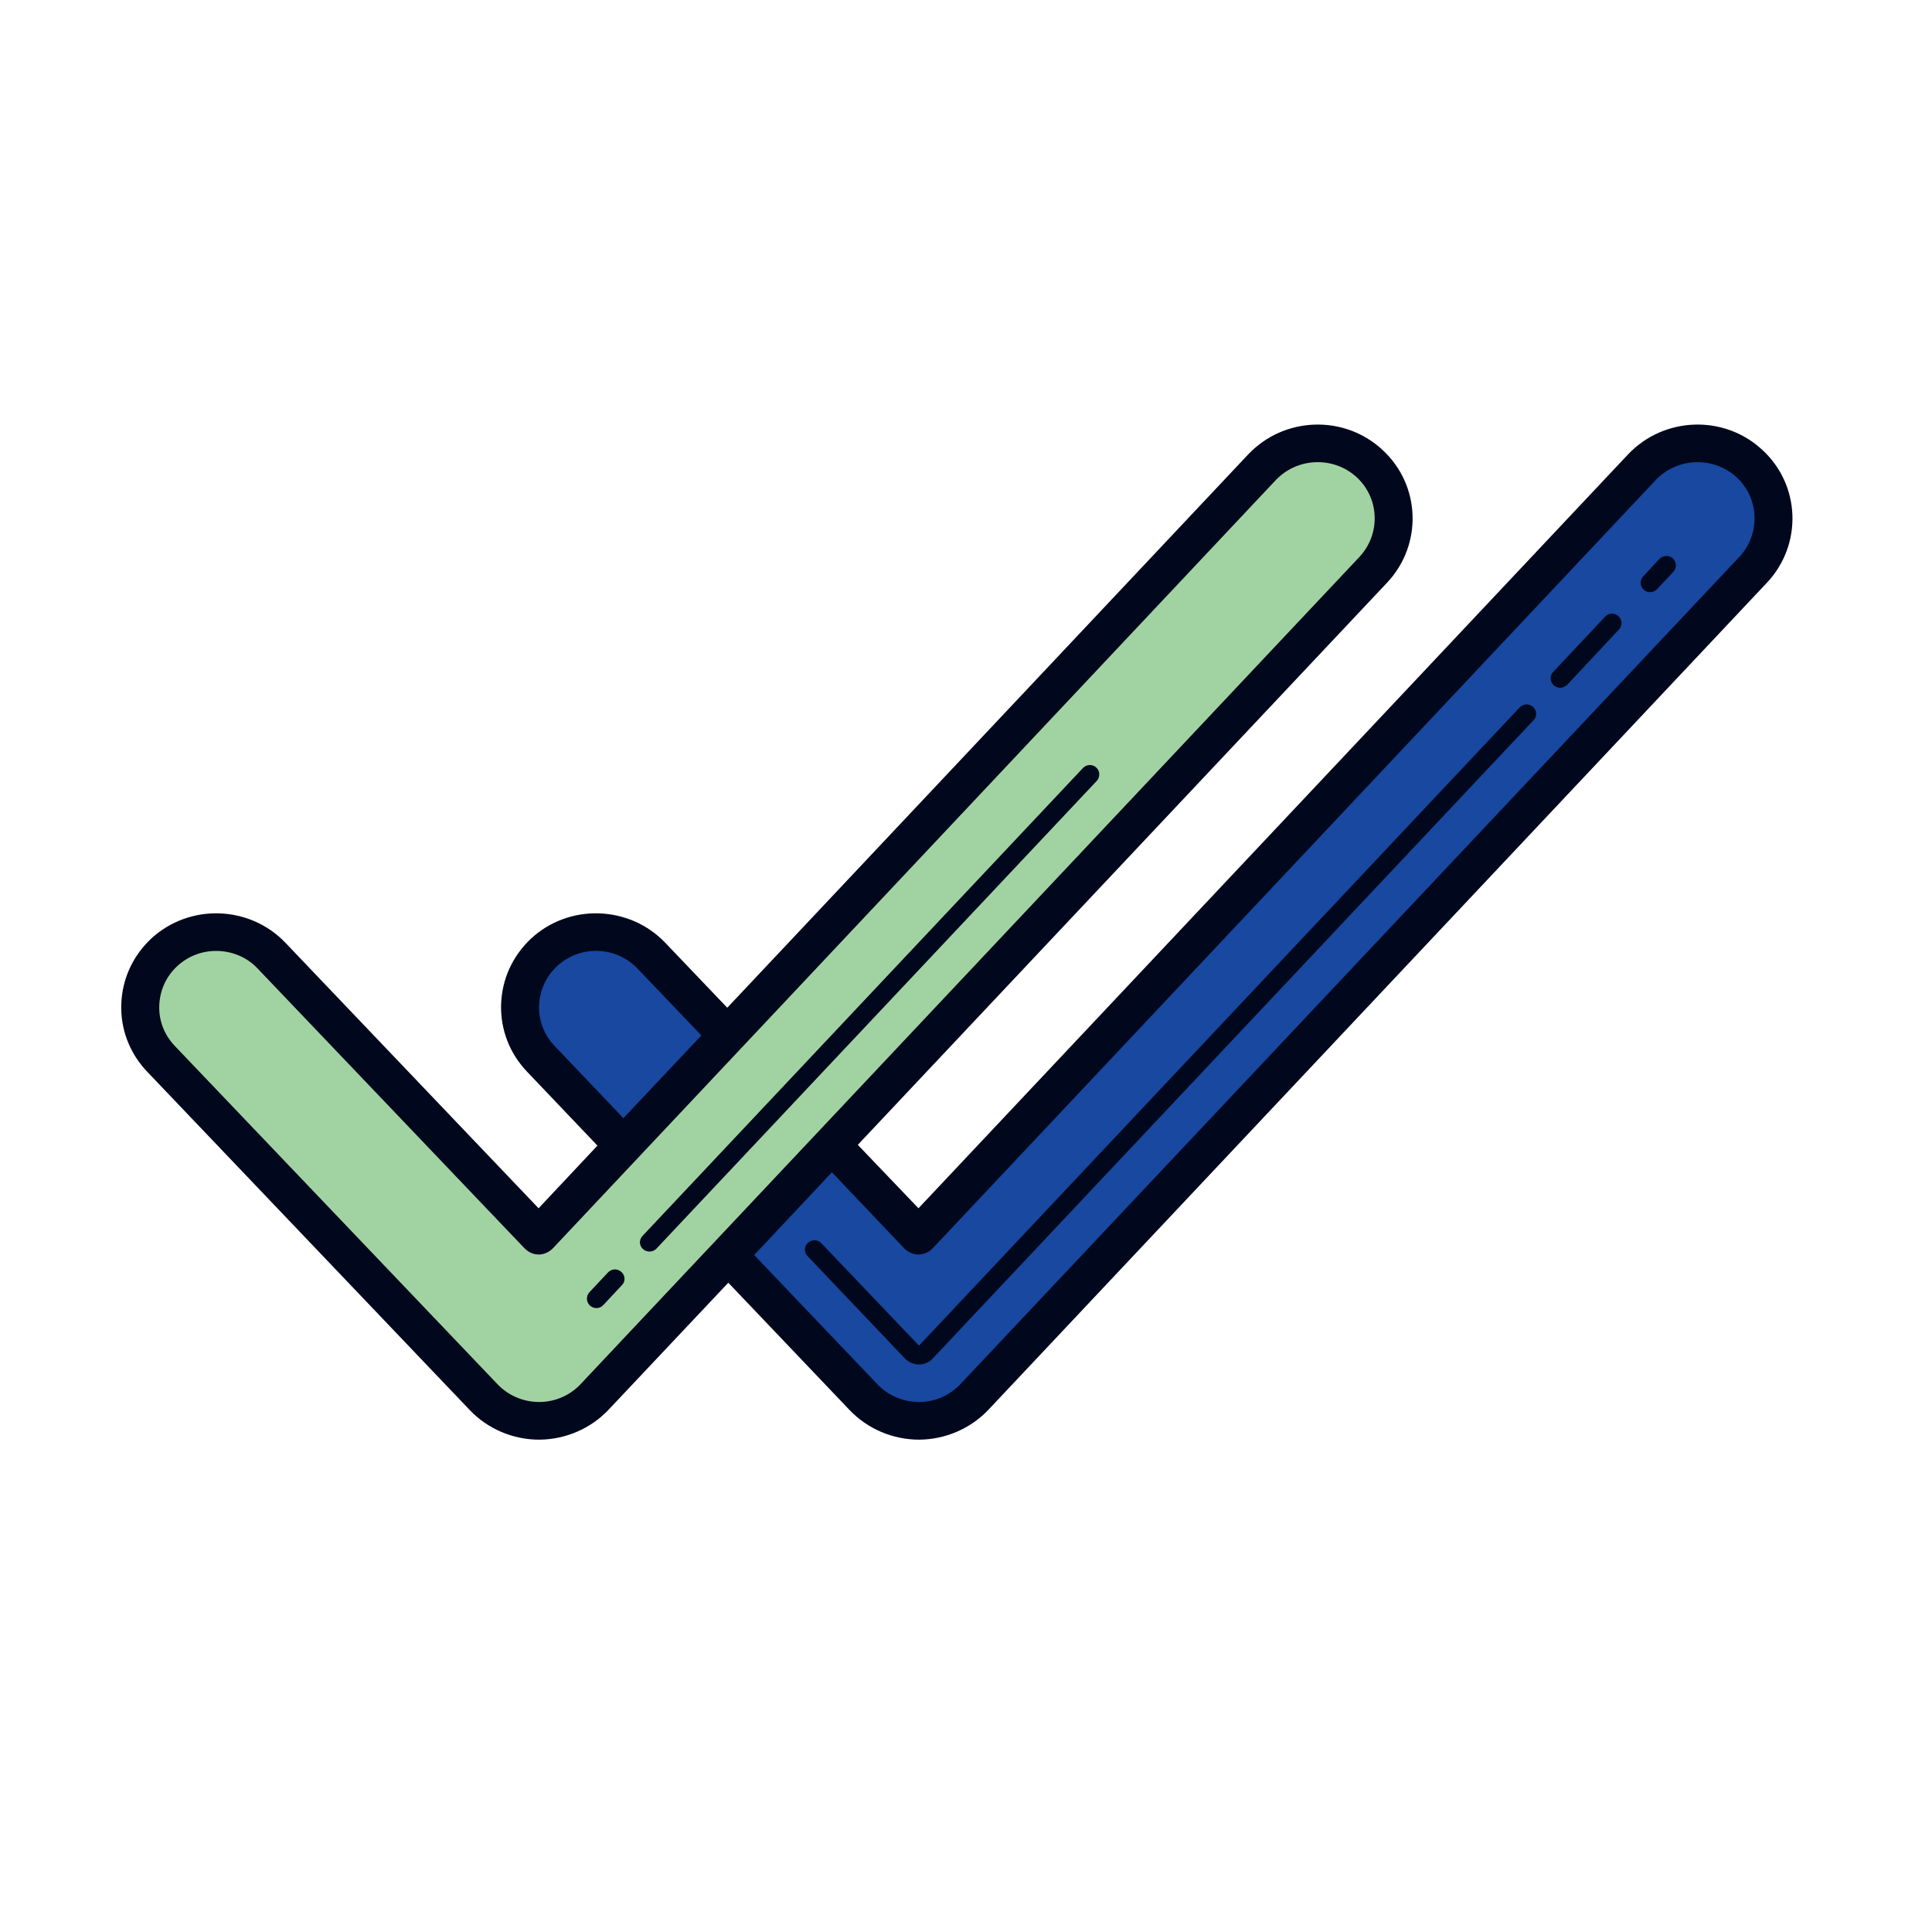 <svg xmlns="http://www.w3.org/2000/svg" xmlns:xlink="http://www.w3.org/1999/xlink" width="18" zoomAndPan="magnify" viewBox="0 0 30 30" height="18" preserveAspectRatio="xMidYMid meet" version="1.0"><defs><clipPath id="id1"><path d="M 8 6.414 L 28 6.414 L 28 22.383 L 8 22.383 Z M 8 6.414 " clip-rule="nonzero"/></clipPath><clipPath id="id2"><path d="M 2 6.414 L 22 6.414 L 22 22.383 L 2 22.383 Z M 2 6.414 " clip-rule="nonzero"/></clipPath><clipPath id="id3"><path d="M 1.883 6.414 L 28 6.414 L 28 22.383 L 1.883 22.383 Z M 1.883 6.414 " clip-rule="nonzero"/></clipPath></defs><g clip-path="url(#id1)"><path fill="#1848a0" d="M 14.27 22.062 C 13.945 22.062 13.633 21.93 13.41 21.695 L 8.398 16.441 C 7.949 15.973 7.973 15.234 8.445 14.793 C 8.918 14.348 9.664 14.371 10.113 14.84 L 14.262 19.188 L 25.496 7.254 C 25.941 6.781 26.688 6.758 27.164 7.195 C 27.641 7.637 27.668 8.375 27.223 8.848 L 15.133 21.691 C 14.91 21.926 14.598 22.062 14.273 22.062 C 14.27 22.062 14.27 22.062 14.27 22.062 Z M 14.27 22.062 " fill-opacity="1" fill-rule="nonzero"/></g><g clip-path="url(#id2)"><path stroke-linecap="round" transform="matrix(0.295, 0, 0, 0.292, 0.113, 0.461)" fill="none" stroke-linejoin="round" d="M 10.996 52.001 L 28.003 69.999 L 68.998 26.001 " stroke="#a1d3a2" stroke-width="8" stroke-opacity="1" stroke-miterlimit="10"/></g><path fill="#01081d" d="M 24.227 10.68 C 24.191 10.68 24.156 10.664 24.125 10.641 C 24.066 10.582 24.062 10.492 24.117 10.434 L 24.926 9.574 C 24.98 9.516 25.074 9.512 25.133 9.57 C 25.191 9.625 25.195 9.715 25.141 9.773 L 24.336 10.633 C 24.305 10.66 24.266 10.68 24.227 10.68 Z M 25.621 9.195 C 25.586 9.195 25.551 9.184 25.523 9.156 C 25.461 9.102 25.461 9.008 25.516 8.949 L 25.766 8.68 C 25.824 8.621 25.918 8.617 25.977 8.672 C 26.035 8.73 26.039 8.82 25.984 8.879 L 25.73 9.148 C 25.703 9.18 25.66 9.195 25.621 9.195 Z M 23.598 10.984 L 14.27 20.895 L 12.754 19.305 C 12.699 19.246 12.605 19.242 12.543 19.301 C 12.484 19.355 12.484 19.445 12.539 19.504 L 14.051 21.094 C 14.109 21.152 14.188 21.188 14.27 21.188 C 14.348 21.188 14.426 21.156 14.484 21.094 L 23.812 11.184 C 23.871 11.125 23.867 11.035 23.805 10.977 C 23.746 10.922 23.652 10.926 23.598 10.984 Z M 23.598 10.984 " fill-opacity="1" fill-rule="nonzero"/><g clip-path="url(#id3)"><path fill="#01081d" d="M 27.363 6.984 C 26.77 6.434 25.836 6.469 25.281 7.055 L 14.262 18.762 L 13.32 17.777 L 21.539 9.047 C 22.094 8.457 22.062 7.531 21.465 6.984 C 20.871 6.434 19.938 6.469 19.383 7.055 L 11.293 15.648 L 10.328 14.637 C 9.77 14.055 8.832 14.027 8.242 14.578 C 7.957 14.848 7.793 15.207 7.781 15.598 C 7.77 15.988 7.914 16.359 8.184 16.641 L 9.277 17.789 L 8.363 18.762 L 4.43 14.637 C 3.871 14.055 2.938 14.027 2.344 14.578 C 2.059 14.848 1.895 15.207 1.883 15.598 C 1.871 15.988 2.016 16.359 2.285 16.641 L 7.297 21.898 C 7.574 22.188 7.965 22.355 8.371 22.355 C 8.371 22.355 8.375 22.355 8.375 22.355 C 8.781 22.352 9.172 22.184 9.449 21.891 L 11.309 19.918 L 13.195 21.898 C 13.473 22.188 13.863 22.355 14.273 22.355 C 14.68 22.352 15.07 22.184 15.348 21.891 L 27.438 9.047 C 27.992 8.457 27.961 7.531 27.363 6.984 Z M 8.613 16.242 C 8.449 16.07 8.363 15.848 8.371 15.617 C 8.379 15.383 8.477 15.164 8.648 15.004 C 9.004 14.672 9.562 14.688 9.898 15.039 L 10.891 16.078 L 9.68 17.363 Z M 9.016 21.492 C 8.852 21.668 8.617 21.77 8.375 21.77 L 8.371 21.77 C 8.129 21.77 7.895 21.672 7.727 21.496 L 2.715 16.242 C 2.551 16.07 2.465 15.848 2.473 15.617 C 2.48 15.383 2.578 15.164 2.75 15.004 C 2.922 14.844 3.137 14.766 3.355 14.766 C 3.59 14.766 3.828 14.855 4 15.039 L 8.148 19.387 C 8.207 19.445 8.281 19.48 8.363 19.48 C 8.363 19.48 8.363 19.48 8.367 19.48 C 8.445 19.48 8.523 19.445 8.582 19.387 L 19.812 7.453 C 20.148 7.102 20.707 7.082 21.066 7.41 C 21.422 7.738 21.441 8.293 21.109 8.648 Z M 27.008 8.648 L 14.914 21.492 C 14.75 21.668 14.516 21.77 14.27 21.77 C 14.027 21.77 13.793 21.672 13.625 21.496 L 11.711 19.488 L 12.918 18.203 L 14.047 19.391 C 14.105 19.445 14.18 19.48 14.262 19.48 C 14.344 19.48 14.422 19.445 14.48 19.387 L 25.711 7.453 C 26.047 7.102 26.605 7.082 26.965 7.41 C 27.32 7.738 27.34 8.293 27.008 8.648 Z M 27.008 8.648 " fill-opacity="1" fill-rule="nonzero"/></g><path fill="#01081d" d="M 9.441 19.758 L 9.152 20.066 C 9.098 20.125 9.102 20.219 9.16 20.273 C 9.188 20.297 9.223 20.312 9.262 20.312 C 9.301 20.312 9.34 20.297 9.367 20.266 L 9.656 19.957 C 9.715 19.898 9.711 19.805 9.648 19.75 C 9.59 19.695 9.496 19.699 9.441 19.758 Z M 16.816 11.926 L 9.977 19.191 C 9.922 19.25 9.922 19.34 9.984 19.395 C 10.012 19.422 10.047 19.434 10.086 19.434 C 10.125 19.434 10.164 19.418 10.191 19.391 L 17.031 12.125 C 17.086 12.066 17.082 11.973 17.023 11.918 C 16.965 11.863 16.871 11.867 16.816 11.926 Z M 16.816 11.926 " fill-opacity="1" fill-rule="nonzero"/></svg>
